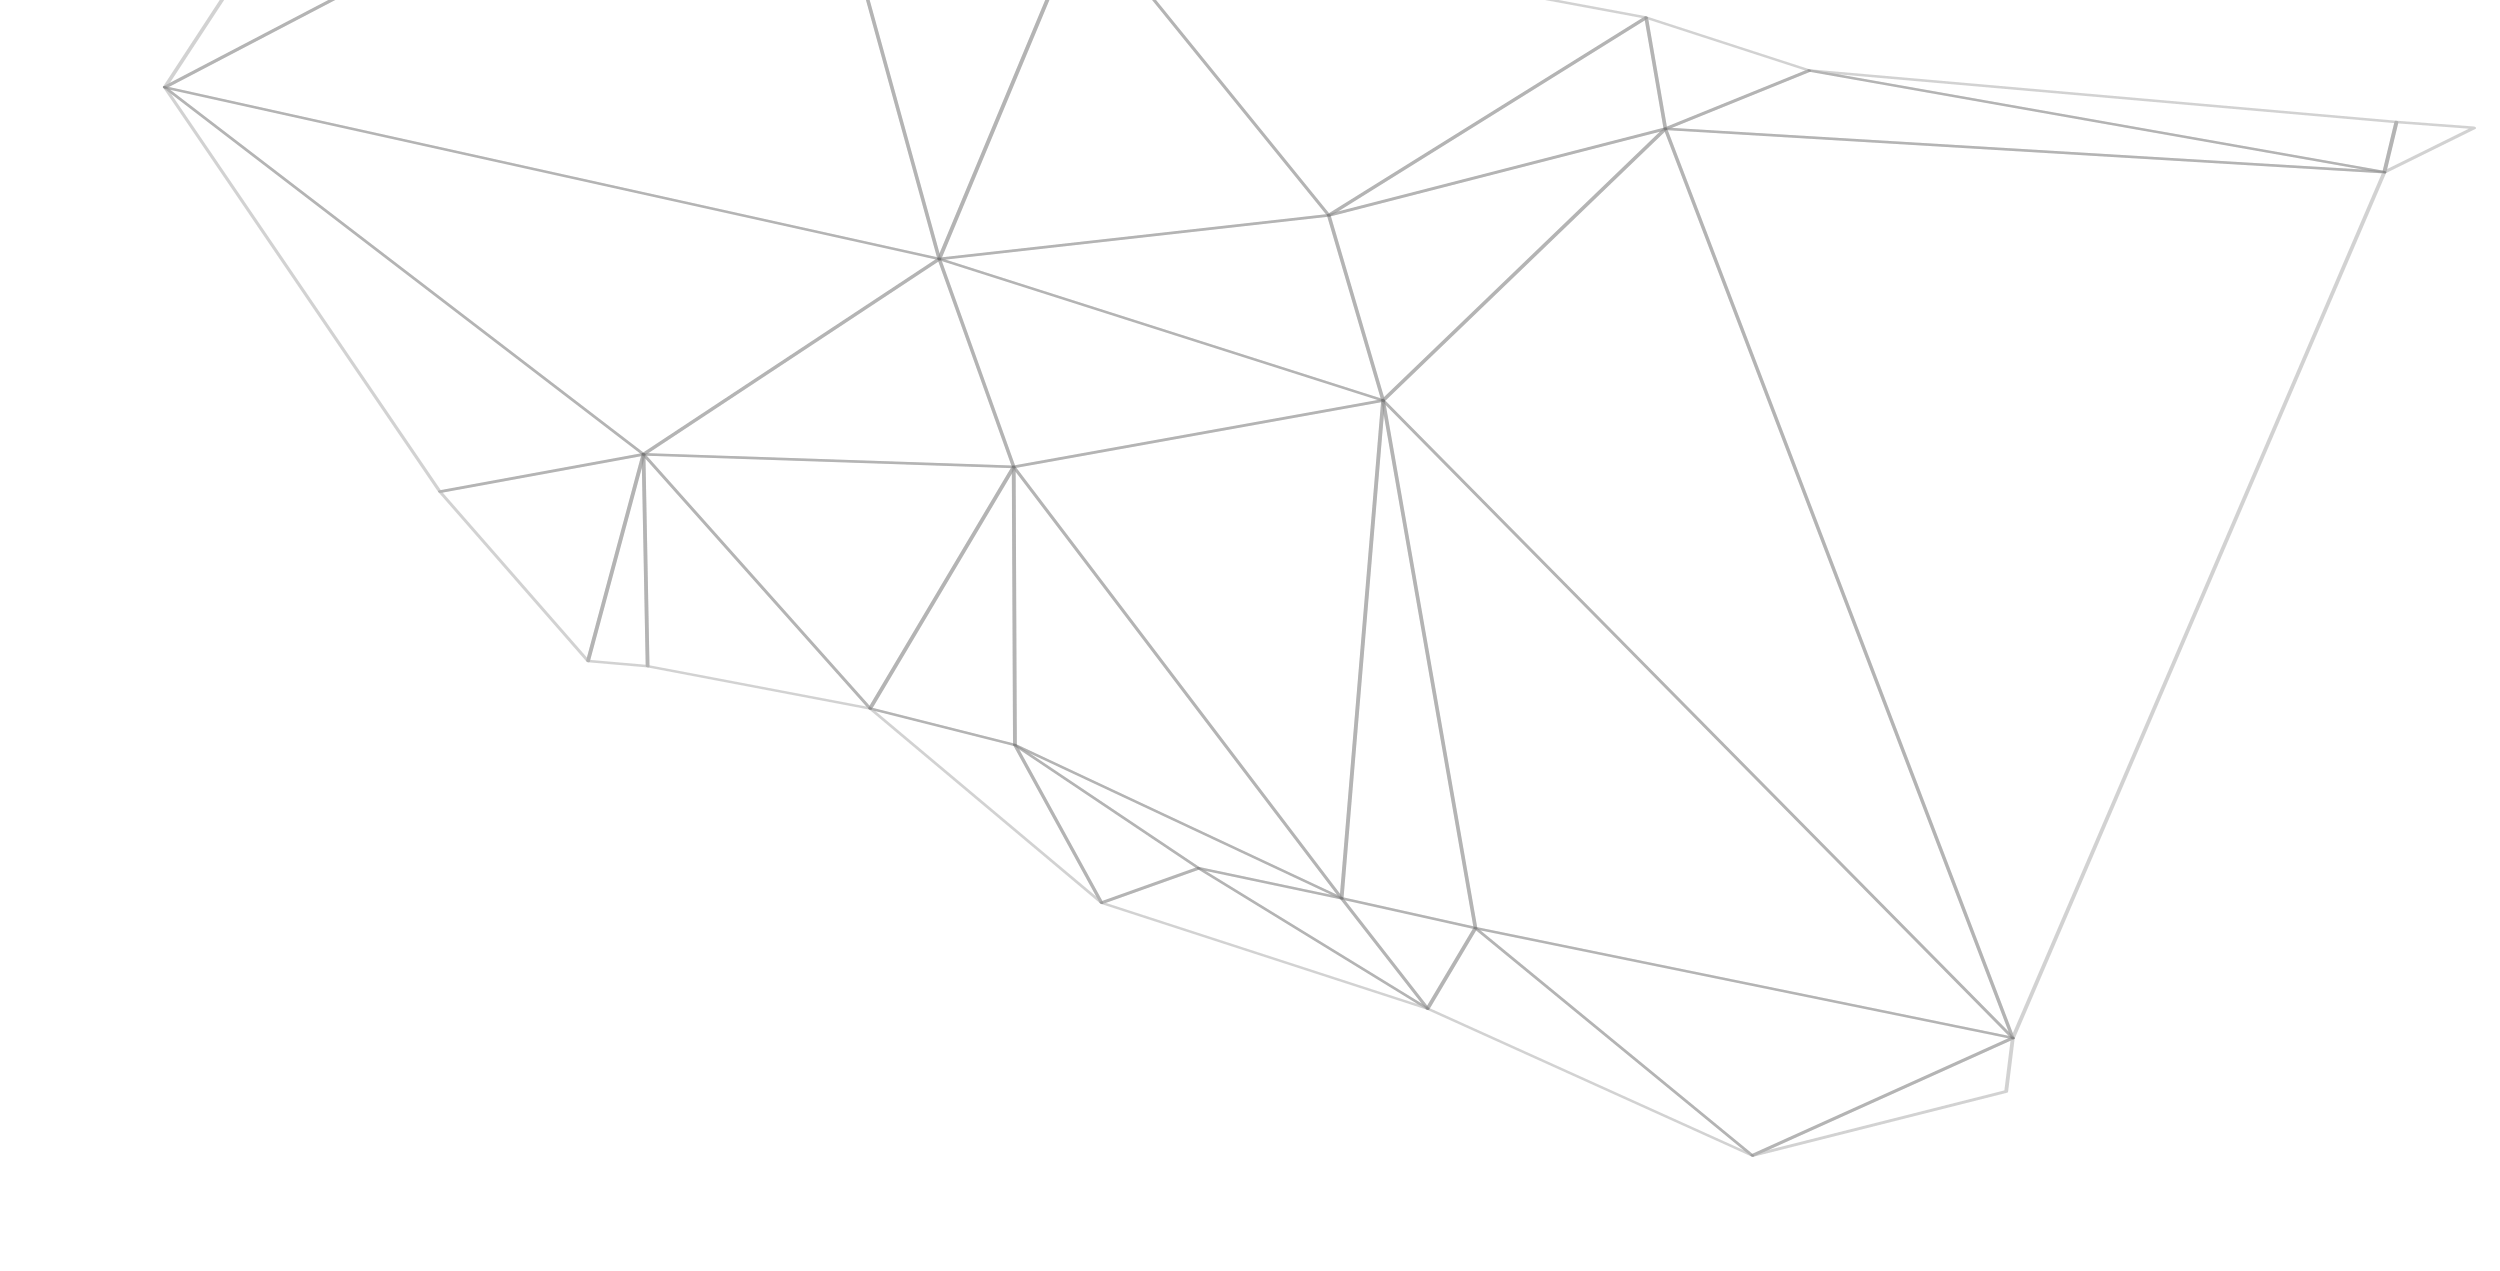 <svg width="781" height="397" viewBox="0 0 781 397" fill="none" xmlns="http://www.w3.org/2000/svg">
<g opacity="0.9">
<g opacity="0.3">
<path d="M445.87 315.473C445.7 315.424 445.557 315.34 445.475 315.219L418.593 280.745C418.486 280.596 418.48 280.443 418.597 280.325C418.711 280.218 418.922 280.181 419.144 280.223L460.982 289.537C461.152 289.586 461.329 289.669 461.426 289.794C461.527 289.909 461.539 290.042 461.474 290.153L446.518 315.313C446.447 315.444 446.242 315.515 446.015 315.493C445.968 315.48 445.904 315.472 445.857 315.459L445.87 315.473ZM420.213 281.275L445.861 314.164L460.133 290.168L420.229 281.279L420.213 281.275Z" fill="#595959"/>
</g>
<g opacity="0.3">
<path d="M445.868 315.472C445.868 315.472 445.714 315.428 445.645 315.376L374.112 271.493C373.885 271.353 373.792 271.153 373.887 270.997C373.982 270.841 374.22 270.768 374.488 270.824L419.155 280.237C419.359 280.284 419.517 280.373 419.615 280.498L446.497 314.972C446.645 315.155 446.603 315.359 446.393 315.45C446.256 315.519 446.054 315.525 445.884 315.477L445.868 315.472ZM376.62 272.072L444.101 313.476L418.75 280.952L376.62 272.072Z" fill="#595959"/>
</g>
<g opacity="0.3">
<path d="M374.337 271.578C374.245 271.552 374.155 271.515 374.086 271.463L316.712 232.992C316.472 232.836 316.409 232.592 316.55 232.449C316.71 232.3 317.016 232.28 317.295 232.414L419.337 280.299C419.604 280.418 419.725 280.636 419.658 280.812C419.591 280.987 419.332 281.074 419.048 281.015L374.381 271.601C374.381 271.601 374.335 271.588 374.319 271.584L374.337 271.578ZM321.716 235.356L374.663 270.851L415.877 279.543L321.732 235.36L321.716 235.356Z" fill="#595959"/>
</g>
<g opacity="0.3">
<path d="M418.989 280.987C418.989 280.987 418.896 280.961 418.853 280.938L316.811 233.053C316.606 232.951 316.468 232.793 316.462 232.64L316.081 145.755C316.083 145.572 316.253 145.448 316.523 145.439C316.774 145.435 317.044 145.545 317.192 145.728L419.599 280.493C419.735 280.661 419.698 280.845 419.535 280.95C419.395 281.028 419.19 281.045 418.989 280.987ZM317.651 232.571L417.659 279.505L317.289 147.429L317.667 232.575L317.651 232.571Z" fill="#595959"/>
</g>
<g opacity="0.3">
<path d="M271.715 221.705C271.545 221.656 271.405 221.562 271.32 221.451C271.222 221.326 271.207 221.203 271.27 221.102L316.136 145.632C316.234 145.465 316.503 145.402 316.796 145.486C317.043 145.557 317.284 145.767 317.279 145.96L317.659 232.845C317.659 232.963 317.596 233.064 317.465 233.113C317.331 233.172 317.163 233.177 316.993 233.129L271.759 221.728C271.759 221.728 271.743 221.724 271.728 221.72L271.715 221.705ZM316.111 147.989L272.631 221.136L316.476 232.192L316.109 147.999L316.111 147.989Z" fill="#595959"/>
</g>
<g opacity="0.3">
<path d="M547.316 361.351C547.316 361.351 547.239 361.329 547.192 361.315L445.732 315.422C445.45 315.298 445.304 315.051 445.407 314.865L460.364 289.705C460.429 289.594 460.584 289.519 460.784 289.523C460.983 289.526 461.181 289.594 461.331 289.712L547.738 360.695C547.94 360.806 548.07 360.995 548.024 361.154C547.964 361.364 547.653 361.458 547.328 361.365C547.328 361.365 547.313 361.361 547.298 361.356L547.316 361.351ZM446.709 314.99L544.738 359.326L461.155 290.676L446.709 314.99Z" fill="#595959"/>
</g>
<g opacity="0.3">
<path d="M547.316 361.353C547.208 361.322 547.106 361.271 547.009 361.2L460.505 290.146C460.33 289.999 460.283 289.813 460.373 289.677C460.477 289.545 460.697 289.478 460.947 289.539L628.82 323.867C629.073 323.918 629.266 324.06 629.337 324.221C629.424 324.386 629.347 324.537 629.174 324.616L547.804 361.341C547.667 361.41 547.468 361.407 547.298 361.358L547.316 361.353ZM462.468 290.645L547.429 360.435L627.357 324.365L462.45 290.65L462.468 290.645Z" fill="#595959"/>
</g>
<g opacity="0.3">
<path d="M460.825 290.313C460.578 290.242 460.378 290.066 460.344 289.894L431.497 125.059C431.465 124.877 431.607 124.734 431.852 124.697C432.093 124.669 432.384 124.763 432.538 124.926L629.258 324.089C629.399 324.237 629.434 324.409 629.316 324.527C629.215 324.649 628.985 324.691 628.763 324.649L460.89 290.32C460.89 290.32 460.843 290.307 460.813 290.298L460.825 290.313ZM432.929 126.593L461.465 289.654L627.526 323.603L432.929 126.593Z" fill="#595959"/>
</g>
<g opacity="0.3">
<path d="M418.989 280.988C418.695 280.904 418.488 280.693 418.512 280.495L431.503 124.974C431.526 124.775 431.763 124.649 432.068 124.693C432.373 124.738 432.635 124.931 432.676 125.138L461.523 289.972C461.538 290.095 461.488 290.211 461.369 290.274C461.251 290.337 461.077 290.363 460.888 290.319L419.051 281.006C419.051 281.006 419.02 280.997 418.989 280.988ZM432.306 129.631L419.724 280.346L460.258 289.372L432.306 129.631Z" fill="#595959"/>
</g>
<g opacity="0.3">
<path d="M418.99 280.988C418.82 280.939 418.677 280.855 418.595 280.734L316.187 145.969C316.102 145.858 316.084 145.745 316.129 145.65C316.173 145.555 316.278 145.477 316.435 145.457L431.833 124.701C432.026 124.67 432.247 124.712 432.418 124.815C432.589 124.918 432.694 125.078 432.688 125.217L419.713 280.623C419.713 280.623 419.746 280.741 419.729 280.801C419.669 281.01 419.358 281.104 419.033 281.011L418.99 280.988ZM317.508 146.143L418.618 279.197L431.441 125.658L317.505 146.153L317.508 146.143Z" fill="#595959"/>
</g>
<g opacity="0.3">
<path d="M431.981 125.468C431.981 125.468 431.966 125.463 431.951 125.459L293.298 81.268C293.051 81.198 292.869 81.016 292.838 80.834C292.822 80.657 292.963 80.514 293.202 80.496L414.88 66.864C415.036 66.844 415.224 66.887 415.386 66.966C415.547 67.045 415.648 67.16 415.681 67.277L432.671 125.104C432.714 125.246 432.646 125.367 432.506 125.446C432.369 125.514 432.167 125.521 431.981 125.468ZM295.382 81.111L431.324 124.437L414.665 67.731L295.37 81.096L295.382 81.111Z" fill="#595959"/>
</g>
<g opacity="0.3">
<path d="M316.58 146.232C316.58 146.232 316.487 146.205 316.443 146.182C316.282 146.103 316.163 145.994 316.117 145.862L292.863 80.915C292.805 80.769 292.876 80.638 293.015 80.56C293.155 80.481 293.36 80.464 293.573 80.536L432.226 124.727C432.473 124.798 432.642 124.965 432.677 125.137C432.711 125.309 432.588 125.446 432.359 125.488L316.961 146.244C316.838 146.263 316.706 146.257 316.582 146.222L316.58 146.232ZM294.246 81.571L317.086 145.341L430.386 124.965L294.261 81.576L294.246 81.571Z" fill="#595959"/>
</g>
<g opacity="0.3">
<path d="M628.733 324.64L628.702 324.631C628.563 324.591 628.433 324.521 628.342 324.43L431.621 125.267C431.465 125.114 431.452 124.927 431.569 124.809L519.76 39.949C519.878 39.832 520.107 39.79 520.339 39.856C520.573 39.913 520.764 40.065 520.819 40.221L629.312 324.136C629.384 324.233 629.42 324.34 629.392 324.44C629.332 324.65 629.021 324.744 628.696 324.651L628.733 324.64ZM432.801 125.174L627.477 322.261L520.072 41.194L432.801 125.174Z" fill="#595959"/>
</g>
<g opacity="0.3">
<path d="M431.981 125.469C431.749 125.402 431.559 125.251 431.506 125.084L414.516 67.257C414.466 67.081 414.574 66.939 414.775 66.878L519.957 39.845C520.192 39.783 520.488 39.857 520.676 40.019C520.863 40.181 520.904 40.387 520.766 40.52L432.574 125.38C432.457 125.498 432.212 125.535 431.981 125.469ZM415.766 67.562L432.366 124.068L518.526 41.162L415.778 67.576L415.766 67.562Z" fill="#595959"/>
</g>
<g opacity="0.3">
<path d="M414.991 67.64C414.868 67.605 414.737 67.535 414.643 67.454C414.461 67.272 414.457 67.055 414.642 66.935L513.797 5.149C513.958 5.055 514.179 5.043 514.42 5.134C514.646 5.22 514.803 5.373 514.84 5.535L520.85 40.283C520.872 40.441 520.767 40.572 520.569 40.623L415.387 67.657C415.262 67.686 415.112 67.686 414.973 67.646L414.991 67.64ZM513.835 6.359L418.055 66.047L519.649 39.928L513.835 6.359Z" fill="#595959"/>
</g>
<g opacity="0.3">
<path d="M445.87 315.473C445.87 315.473 445.855 315.469 445.839 315.464L343.975 282.4C343.759 282.338 343.587 282.18 343.531 282.024C343.476 281.868 343.568 281.721 343.751 281.666L374.082 270.848C374.286 270.777 374.56 270.813 374.772 270.949L446.305 314.832C446.548 314.977 446.635 315.196 446.522 315.358C446.411 315.51 446.145 315.563 445.867 315.483L445.87 315.473ZM345.445 282.055L442.904 313.694L374.471 271.705L345.46 282.059L345.445 282.055Z" fill="#595959"/>
</g>
<g opacity="0.3">
<path d="M344.007 282.398C344.007 282.398 343.976 282.389 343.961 282.385C343.776 282.332 343.641 282.218 343.562 282.087L316.518 232.798C316.419 232.618 316.489 232.433 316.708 232.366C316.913 232.296 317.202 232.335 317.426 232.486L374.801 270.958C374.956 271.056 375.036 271.187 375.032 271.315C375.029 271.444 374.951 271.54 374.802 271.595L344.471 282.413C344.34 282.461 344.174 282.457 344.004 282.408L344.007 282.398ZM318.422 234.143L344.368 281.433L373.47 271.051L318.422 234.143Z" fill="#595959"/>
</g>
<g opacity="0.3">
<path d="M344.007 282.397C343.899 282.366 343.781 282.31 343.702 282.234L271.424 221.544C271.249 221.397 271.205 221.201 271.31 221.069C271.415 220.937 271.662 220.889 271.912 220.95L317.146 232.35C317.332 232.403 317.531 232.525 317.607 232.666L344.651 281.955C344.763 282.149 344.659 282.335 344.44 282.402C344.312 282.441 344.146 282.436 344.007 282.397ZM273.475 222.144L342.466 280.076L316.651 233.029L273.475 222.144Z" fill="#595959"/>
</g>
<g opacity="0.3">
<path d="M271.715 221.705C271.56 221.661 271.433 221.581 271.345 221.48L200.557 142.077C200.444 141.948 200.419 141.8 200.5 141.694C200.581 141.588 200.736 141.513 200.932 141.527L316.589 145.448C316.788 145.452 317.014 145.538 317.143 145.672C317.275 145.796 317.312 145.958 317.244 146.079L272.378 221.55C272.307 221.68 272.121 221.746 271.908 221.728C271.844 221.72 271.779 221.713 271.717 221.695L271.715 221.705ZM202.043 142.374L271.655 220.457L315.776 146.241L202.04 142.384L202.043 142.374Z" fill="#595959"/>
</g>
<g opacity="0.3">
<path d="M202.197 208.487C201.919 208.407 201.722 208.221 201.712 208.023L200.438 141.847C200.437 141.674 200.61 141.54 200.846 141.532C201.085 141.515 201.354 141.624 201.508 141.787L272.296 221.19C272.421 221.334 272.44 221.501 272.326 221.609C272.224 221.731 272.013 221.767 271.791 221.725L202.274 208.509C202.274 208.509 202.213 208.491 202.197 208.487ZM201.638 143.314L202.887 207.831L270.643 220.716L201.638 143.314Z" fill="#595959"/>
</g>
<g opacity="0.3">
<path d="M200.928 142.302C200.758 142.253 200.615 142.169 200.533 142.048C200.412 141.884 200.43 141.706 200.578 141.597L292.965 80.569C293.107 80.48 293.328 80.468 293.544 80.53C293.76 80.592 293.935 80.739 293.991 80.895L317.245 145.842C317.281 145.949 317.265 146.063 317.16 146.141C317.069 146.223 316.926 146.257 316.775 146.257L201.119 142.335C201.119 142.335 200.971 142.325 200.894 142.303L200.928 142.302ZM293.155 81.713L202.524 141.573L315.963 145.42L293.139 81.709L293.155 81.713Z" fill="#595959"/>
</g>
<g opacity="0.3">
<path d="M183.572 206.869C183.449 206.833 183.331 206.778 183.253 206.701C183.134 206.592 183.072 206.455 183.107 206.336L200.457 141.777C200.511 141.588 200.776 141.48 201.09 141.549C201.377 141.599 201.63 141.823 201.638 142.03L202.911 208.206C202.919 208.413 202.694 208.554 202.387 208.52L183.763 206.902C183.763 206.902 183.65 206.891 183.588 206.873L183.572 206.869ZM200.526 146.137L184.396 206.155L201.715 207.658L200.526 146.137Z" fill="#595959"/>
</g>
<g opacity="0.3">
<path d="M183.573 206.869C183.419 206.825 183.291 206.745 183.188 206.64L136.938 153.741C136.838 153.626 136.804 153.509 136.851 153.404C136.883 153.294 137.004 153.221 137.16 153.201L200.759 141.541C200.952 141.51 201.19 141.557 201.373 141.674C201.557 141.791 201.643 141.957 201.603 142.096L184.285 206.545C184.285 206.545 184.293 206.633 184.281 206.673C184.221 206.883 183.938 206.996 183.586 206.884L183.573 206.869ZM138.301 153.884L183.355 205.414L200.258 142.531L138.298 153.894L138.301 153.884Z" fill="#595959"/>
</g>
<g opacity="0.3">
<path d="M200.926 142.301C200.818 142.27 200.716 142.219 200.632 142.162L51.071 27.509C50.877 27.368 50.818 27.167 50.923 27.035C51.03 26.893 51.263 26.841 51.515 26.892L293.481 80.51C293.703 80.552 293.884 80.68 293.973 80.835C294.062 80.99 294.022 81.13 293.877 81.228L201.49 142.257C201.387 142.325 201.244 142.359 201.084 142.335C201.037 142.322 200.988 142.318 200.926 142.301ZM53.17 28.058L200.968 141.341L292.261 81.035L53.17 28.058Z" fill="#595959"/>
</g>
<g opacity="0.3">
<path d="M137.327 153.972C137.157 153.923 137.001 153.824 136.903 153.699L50.944 27.377C50.815 27.188 50.887 26.993 51.113 26.907C51.338 26.82 51.653 26.889 51.858 27.045L201.422 141.688C201.575 141.797 201.633 141.943 201.614 142.067C201.58 142.187 201.469 142.284 201.291 142.32L137.692 153.979C137.57 153.998 137.438 153.993 137.314 153.957L137.327 153.972ZM53.457 29.339L137.68 153.09L199.991 141.666L53.457 29.339Z" fill="#595959"/>
</g>
<g opacity="0.3">
<path d="M628.7 324.629C628.484 324.567 628.306 324.429 628.235 324.269L519.706 40.245C519.658 40.124 519.689 40.014 519.795 39.936C519.901 39.859 520.032 39.81 520.195 39.824L744.805 53.378C745.002 53.391 745.197 53.469 745.329 53.593C745.46 53.717 745.503 53.859 745.451 53.984L629.381 324.468C629.317 324.633 629.076 324.715 628.821 324.674C628.79 324.665 628.743 324.652 628.713 324.643L628.7 324.629ZM521.02 40.676L628.805 322.748L744.087 54.133L521.02 40.676Z" fill="#595959"/>
</g>
<g opacity="0.3">
<path d="M547.315 361.352C547.176 361.312 547.046 361.242 546.958 361.141C546.779 360.949 546.811 360.721 547.039 360.625L628.409 323.9C628.582 323.82 628.846 323.831 629.064 323.947C629.284 324.054 629.417 324.232 629.389 324.386L627.319 341.098C627.3 341.222 627.204 341.324 627.042 341.364L547.743 361.377C547.617 361.406 547.467 361.406 547.328 361.366L547.315 361.352ZM628.093 325.116L552.469 359.235L626.165 340.637L628.096 325.106L628.093 325.116Z" fill="#595959"/>
</g>
<g opacity="0.3">
<path d="M51.362 27.657C51.362 27.657 51.208 27.613 51.154 27.565C50.912 27.42 50.822 27.21 50.935 27.049L146.368 -118.77C146.487 -118.952 146.818 -118.998 147.118 -118.879L250.213 -76.879C250.408 -76.801 250.536 -76.667 250.582 -76.535C250.625 -76.393 250.572 -76.268 250.433 -76.189L51.889 27.625C51.75 27.703 51.55 27.7 51.365 27.647L51.362 27.657ZM147.241 -117.969L53.096 25.866L248.93 -76.545L147.226 -117.974L147.241 -117.969Z" fill="#595959"/>
</g>
<g opacity="0.3">
<path d="M51.363 27.659C51.162 27.601 50.997 27.478 50.92 27.337C50.846 27.186 50.892 27.027 51.05 26.943L249.578 -76.876C249.736 -76.96 249.954 -76.962 250.164 -76.88C250.378 -76.808 250.534 -76.655 250.577 -76.514L294.015 80.923C294.045 81.05 293.996 81.166 293.874 81.239C293.753 81.312 293.563 81.333 293.39 81.294L51.409 27.672C51.409 27.672 51.378 27.663 51.347 27.654L51.363 27.659ZM249.632 -75.781L52.758 27.163L292.695 80.339L249.616 -75.785L249.632 -75.781Z" fill="#595959"/>
</g>
<g opacity="0.3">
<path d="M744.768 54.156C744.768 54.156 744.66 54.125 744.604 54.087C744.386 53.971 744.256 53.783 744.287 53.619L748.061 37.957C748.11 37.788 748.307 37.682 748.568 37.703L772.836 39.515C773.081 39.532 773.33 39.657 773.444 39.841C773.561 40.015 773.51 40.194 773.318 40.28L745.259 54.135C745.122 54.204 744.919 54.21 744.734 54.157L744.768 54.156ZM749.176 38.558L745.74 52.805L771.25 40.205L749.176 38.558Z" fill="#595959"/>
</g>
<g opacity="0.3">
<path d="M565.078 22.386C564.815 22.311 564.602 22.12 564.605 21.937C564.582 21.726 564.824 21.579 565.132 21.614L748.598 37.712C748.779 37.72 748.956 37.803 749.093 37.908C749.212 38.017 749.273 38.154 749.257 38.268L745.483 53.929C745.429 54.119 745.182 54.221 744.88 54.167L565.189 22.407C565.189 22.407 565.127 22.389 565.096 22.381L565.078 22.386ZM747.95 38.454L574.152 23.208L744.362 53.294L747.935 38.45L747.95 38.454Z" fill="#595959"/>
</g>
<g opacity="0.3">
<path d="M520.173 40.608C519.987 40.554 519.819 40.441 519.74 40.311C519.625 40.127 519.692 39.952 519.899 39.871L564.821 21.655C564.934 21.612 565.071 21.597 565.213 21.627L744.905 53.386C745.207 53.441 745.466 53.645 745.474 53.852C745.496 54.064 745.272 54.204 744.974 54.194L520.364 40.641C520.364 40.641 520.234 40.625 520.173 40.608ZM565.412 22.451L522.268 39.946L738.025 52.957L565.414 22.441L565.412 22.451Z" fill="#595959"/>
</g>
<g opacity="0.3">
<path d="M520.173 40.608C520.173 40.608 520.096 40.586 520.065 40.577C519.873 40.49 519.713 40.347 519.691 40.19L513.681 5.441C513.654 5.304 513.737 5.187 513.871 5.129C514.008 5.06 514.207 5.063 514.405 5.131L565.337 21.663C565.553 21.725 565.728 21.873 565.768 22.024C565.824 22.181 565.75 22.322 565.58 22.391L520.658 40.607C520.524 40.666 520.34 40.667 520.17 40.618L520.173 40.608ZM514.942 6.116L520.731 39.538L563.929 22.026L514.954 6.13L514.942 6.116Z" fill="#595959"/>
</g>
<g opacity="0.3">
<path d="M414.991 67.641C414.837 67.597 414.694 67.513 414.593 67.397L337.997 -27.004C337.886 -27.144 337.883 -27.307 337.982 -27.419C338.096 -27.526 338.295 -27.577 338.517 -27.535L514.269 5.08C514.506 5.127 514.705 5.249 514.795 5.404C514.884 5.559 514.853 5.723 514.696 5.807L415.54 67.593C415.419 67.666 415.244 67.692 415.056 67.649C415.041 67.644 415.01 67.635 414.994 67.631L414.991 67.641ZM339.6 -26.534L415.169 66.612L513.004 5.646L339.6 -26.534Z" fill="#595959"/>
</g>
<g opacity="0.3">
<path d="M293.313 81.273C293.205 81.242 293.118 81.195 293.034 81.139C292.869 81.016 292.801 80.845 292.856 80.71L337.941 -27.333C337.999 -27.479 338.191 -27.564 338.421 -27.552C338.652 -27.54 338.884 -27.419 339.01 -27.275L415.607 67.127C415.708 67.242 415.722 67.365 415.676 67.47C415.629 67.576 415.492 67.644 415.336 67.664L293.658 81.296C293.553 81.309 293.44 81.299 293.332 81.267L293.313 81.273ZM338.727 -26.114L294.289 80.376L414.224 66.935L338.727 -26.114Z" fill="#595959"/>
</g>
<g opacity="0.3">
<path d="M293.311 81.272C293.079 81.205 292.889 81.054 292.839 80.877L249.401 -76.559C249.364 -76.721 249.454 -76.857 249.639 -76.923C249.825 -76.988 250.081 -76.947 250.283 -76.835L338.802 -27.432C339.032 -27.302 339.144 -27.108 339.08 -26.942L293.995 81.101C293.931 81.266 293.687 81.358 293.404 81.299C293.373 81.29 293.342 81.281 293.311 81.272ZM250.818 -75.613L293.506 79.136L337.809 -27.059L250.803 -75.618L250.818 -75.613Z" fill="#595959"/>
</g>
</g>
</svg>
